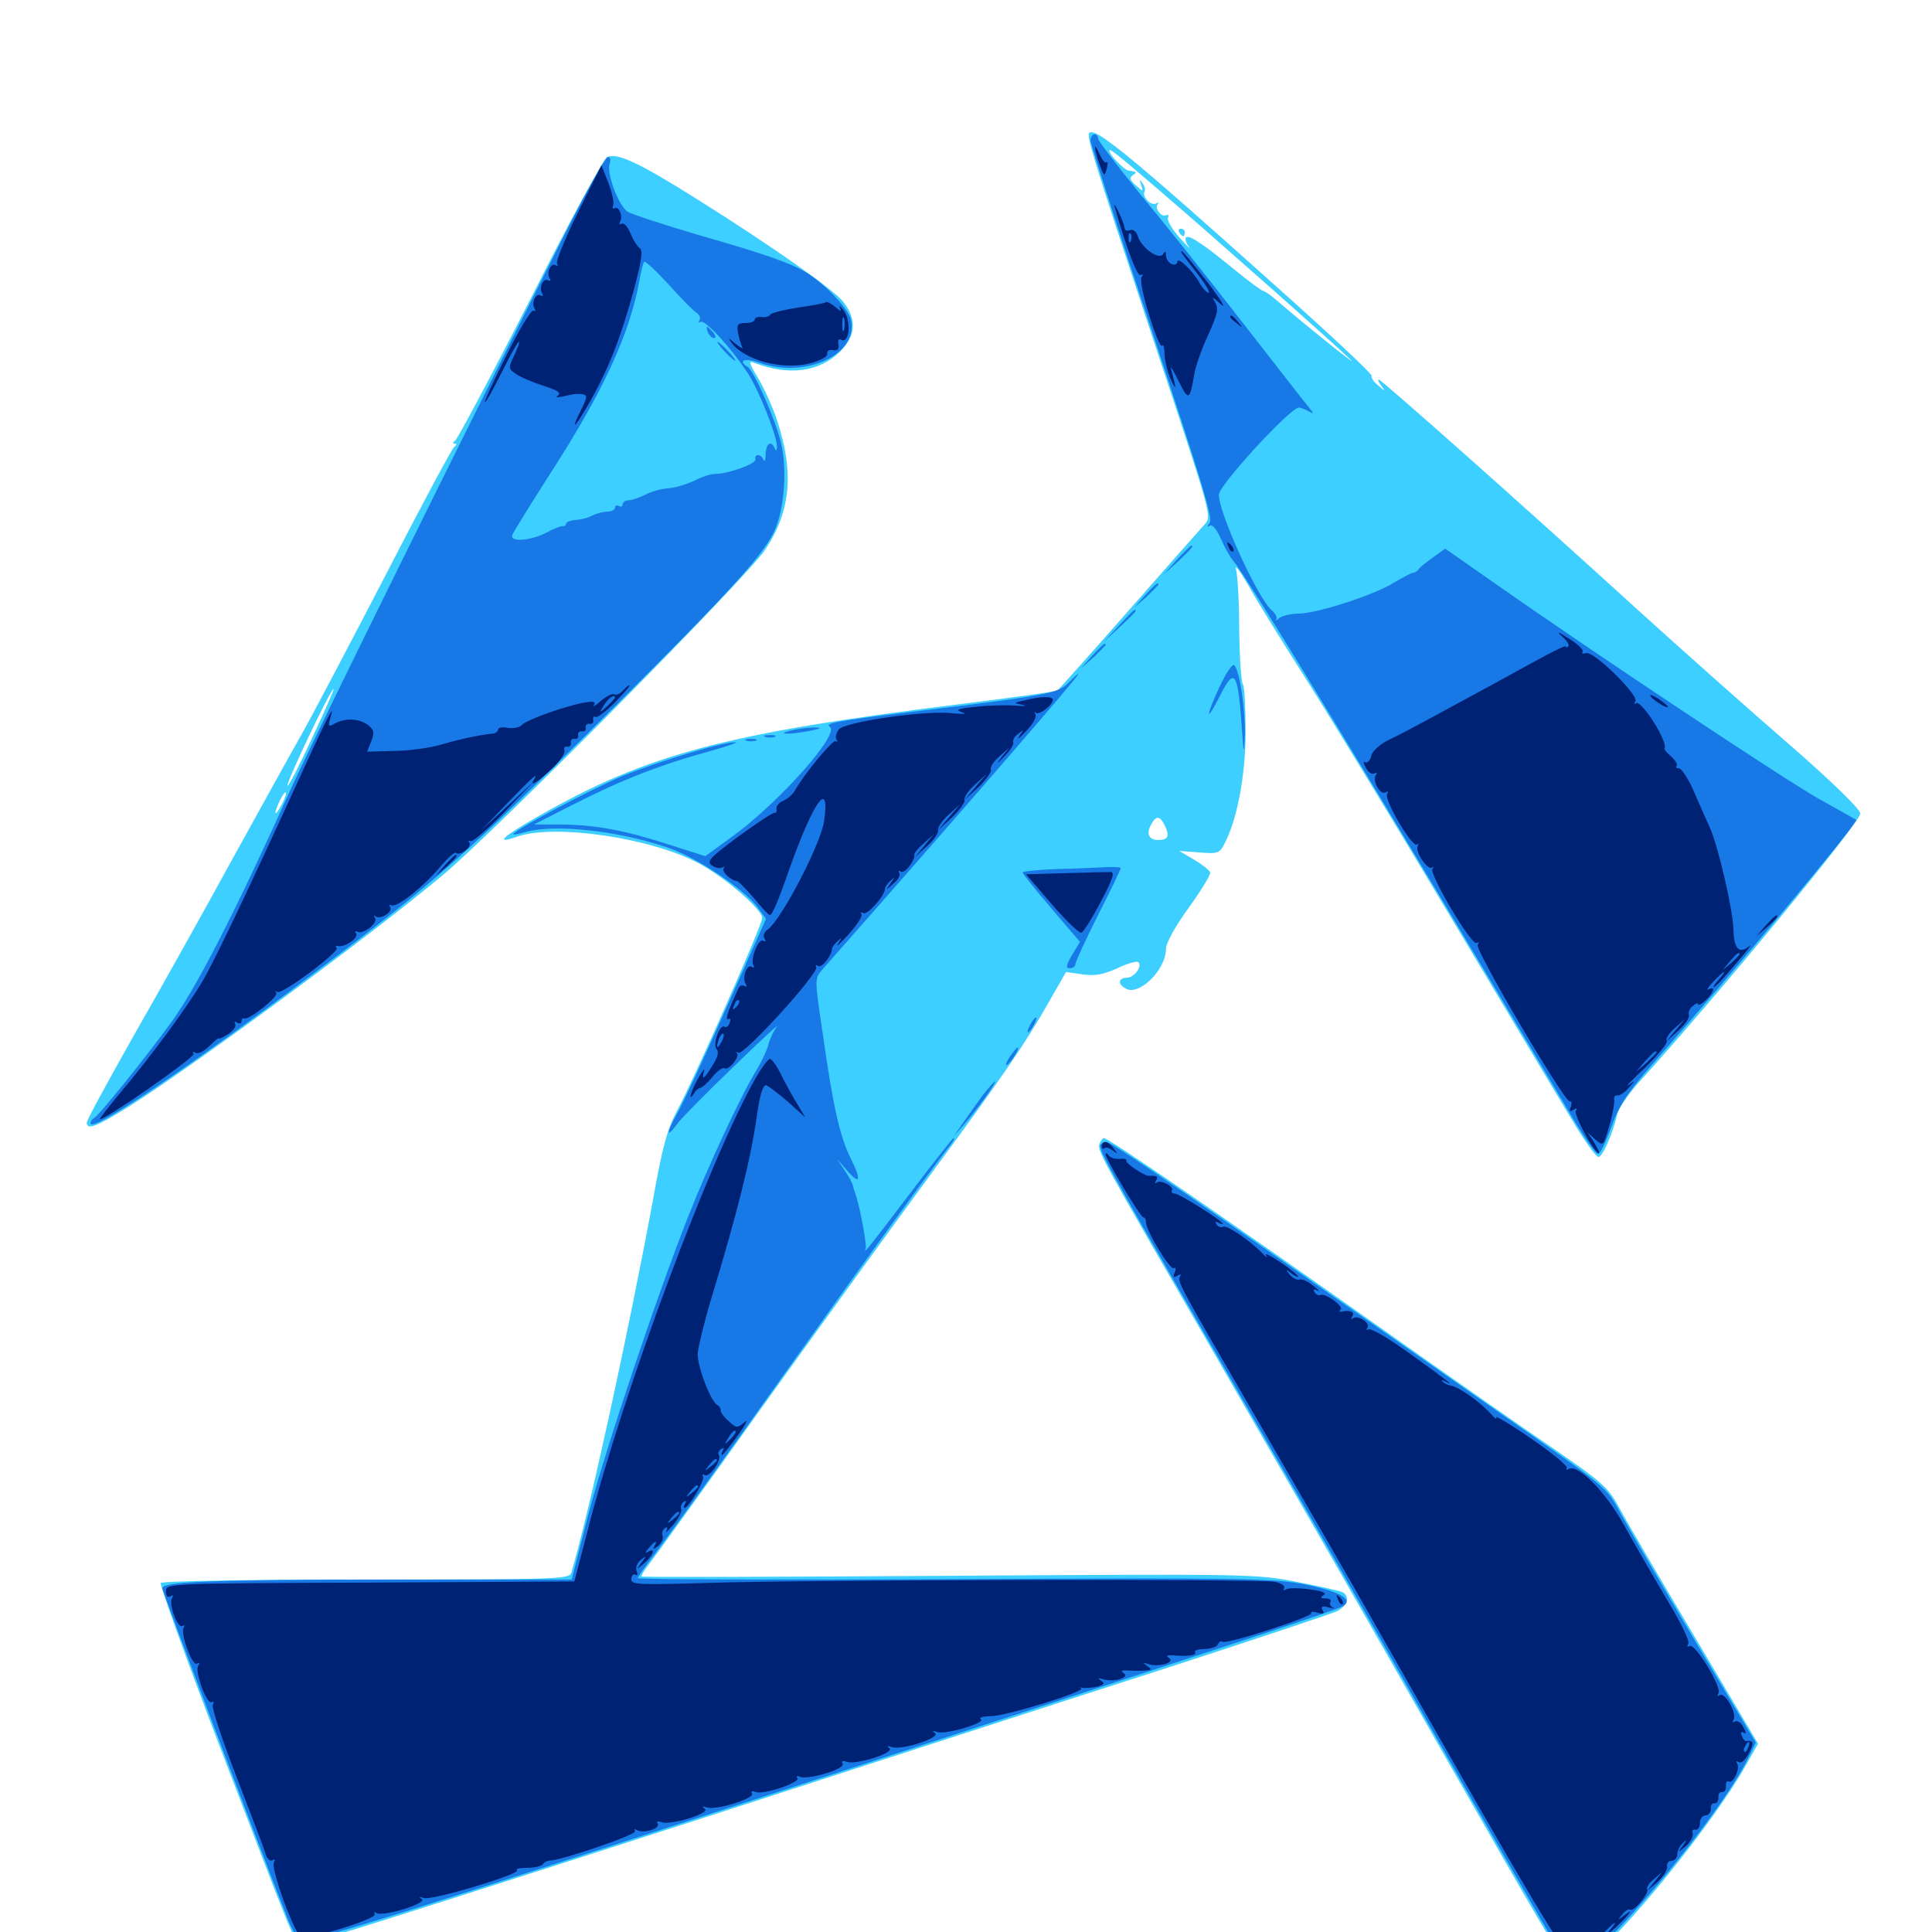 <svg xmlns="http://www.w3.org/2000/svg" viewBox="0 -1000 1000 1000">
	<path fill="#3ccfff" d="M563.867 -931.25C562.305 -929.492 565.039 -920.508 596.875 -824.414C627.148 -733.203 627.344 -732.812 623.633 -728.711C621.484 -726.367 603.711 -706.25 584.18 -683.984C564.648 -661.719 548.047 -643.164 547.266 -642.578C546.289 -641.992 523.633 -638.867 496.875 -635.547C375.977 -620.508 334.961 -609.766 278.711 -577.539C259.766 -566.797 255.664 -562.695 267.773 -566.992C287.109 -573.633 336.914 -566.406 361.719 -553.125C375 -546.094 394.531 -529.297 394.531 -524.805C394.531 -521.289 359.18 -441.211 350.586 -425.391C345.508 -415.82 342.969 -407.031 338.086 -379.492C325.391 -310.742 304.883 -216.602 295.703 -185.938C294.727 -182.617 287.891 -182.422 189.453 -182.422C131.055 -182.422 83.789 -181.641 83.203 -180.664C82.617 -179.688 96.094 -142.188 113.281 -97.266C153.32 7.422 152.148 4.688 155.273 5.664C156.641 6.25 168.945 3.125 182.812 -1.172C220.117 -12.695 355.273 -56.055 443.359 -84.766C485.742 -98.438 557.812 -121.875 603.516 -136.523C649.219 -151.367 688.867 -164.648 691.992 -166.016C697.461 -168.945 698.828 -173.438 695.117 -175.781C693.75 -176.562 683.008 -178.906 671.094 -181.25C649.805 -185.352 646.094 -185.352 491.211 -184.375C404.297 -183.789 332.617 -183.594 332.227 -183.984C331.641 -184.18 333.203 -186.914 335.547 -189.844C337.891 -192.773 363.672 -228.516 392.773 -269.336C422.07 -310.156 461.523 -364.648 480.469 -390.43C519.141 -442.969 530.664 -459.766 543.164 -481.836L551.758 -496.875L560.156 -495.703C566.797 -494.727 570.898 -495.508 578.32 -498.828C583.594 -501.367 588.477 -502.734 589.258 -501.953C591.406 -499.805 586.914 -493.945 583.398 -493.945C578.906 -493.945 578.32 -490.82 582.422 -488.477C589.258 -483.984 603.516 -497.852 603.516 -508.984C603.516 -511.914 608.398 -520.703 615.234 -530.078C621.68 -539.062 626.758 -547.266 626.367 -548.438C625.977 -549.609 622.266 -552.539 617.969 -555.078L610.352 -559.57L620.703 -558.789C630.469 -558.008 631.25 -558.203 633.984 -563.672C640.43 -576.172 644.727 -599.023 644.727 -621.289C644.727 -633.398 644.141 -644.336 643.359 -645.703C642.383 -647.07 641.602 -659.766 641.406 -673.633C641.406 -687.695 640.625 -701.758 639.844 -704.883C638.867 -708.398 641.211 -705.469 646.094 -697.07C650.195 -689.648 663.867 -667.578 676.172 -648.242C688.477 -628.906 721.68 -574.414 749.805 -527.148C778.125 -479.883 806.445 -432.227 813.086 -421.289C819.727 -410.156 825.977 -401.172 827.344 -401.172C829.492 -401.172 834.375 -412.305 837.109 -423.242C837.695 -426.172 842.578 -433.203 847.461 -438.867C889.648 -485.352 962.891 -574.414 962.891 -578.906C962.891 -581.055 949.219 -594.531 926.367 -614.453C906.055 -632.031 870.703 -663.477 847.656 -684.375C788.477 -738.281 715.039 -803.516 713.672 -803.516C712.891 -803.516 713.672 -801.953 715.039 -800.195C717.188 -797.266 716.992 -797.266 713.477 -800.391C710.938 -802.344 709.57 -804.688 709.961 -805.469C710.547 -806.25 687.305 -827.93 658.594 -853.516C585.352 -919.141 566.992 -934.18 563.867 -931.25ZM601.562 -900.195C627.539 -877.93 692.773 -820.117 699.219 -813.672C703.32 -809.57 675 -832.227 660.156 -845.117C657.422 -847.461 654.688 -849.219 653.906 -849.414C653.125 -849.414 646.484 -854.297 639.062 -860.352C622.461 -874.023 615.43 -878.516 613.867 -877.148C613.281 -876.367 613.867 -874.219 615.234 -872.461C616.602 -870.508 614.648 -872.461 610.742 -876.758C606.836 -881.055 604.102 -885.742 604.492 -887.109C605.078 -888.477 604.688 -889.258 603.711 -888.672C601.367 -887.109 597.266 -892.383 599.219 -894.336C600 -895.312 599.609 -895.312 598.438 -894.727C595.898 -893.164 591.016 -898.242 592.383 -900.781C592.969 -901.562 592.578 -903.516 591.406 -905.078C589.844 -907.422 589.648 -907.227 590.625 -904.297C591.992 -900.586 591.797 -900.586 587.891 -904.102C584.766 -906.836 584.57 -908.008 586.328 -909.375C588.672 -910.742 588.477 -911.133 584.18 -911.719C582.031 -911.914 574.219 -919.922 574.219 -921.875C574.219 -923.438 576.758 -921.484 601.562 -900.195ZM603.125 -572.266C605.469 -566.992 604.492 -565.234 599.414 -565.234C594.727 -565.234 593.164 -568.359 595.703 -573.047C598.438 -578.125 600.391 -577.93 603.125 -572.266ZM608.008 -548.242C612.5 -548.633 608.398 -548.828 598.633 -548.828C589.062 -548.828 585.352 -548.633 590.43 -548.242C595.508 -547.852 603.516 -547.852 608.008 -548.242ZM610.352 -879.688C610.938 -878.711 611.914 -877.734 612.5 -877.734C612.891 -877.734 613.281 -878.711 613.281 -879.688C613.281 -880.859 612.305 -881.641 611.133 -881.641C610.156 -881.641 609.766 -880.859 610.352 -879.688ZM314.062 -918.555C312.305 -917.578 294.336 -884.57 274.414 -844.922C254.297 -805.469 236.719 -772.656 235.547 -771.875C234.375 -771.094 234.18 -770.312 235.352 -770.312C236.523 -770.312 236.523 -769.727 235.156 -768.75C233.984 -767.969 217.969 -738.086 199.609 -702.344C181.055 -666.602 162.109 -630.664 157.422 -622.266C152.734 -614.062 136.328 -584.375 120.898 -556.445C105.664 -528.516 82.227 -486.719 68.945 -463.477C55.859 -440.234 44.922 -420.312 44.922 -418.945C44.922 -414.844 50 -416.797 67.188 -427.539C100 -448.242 191.406 -515.43 228.516 -546.484C255.273 -568.555 386.719 -701.367 395.898 -715.234C409.375 -735.352 411.133 -755.469 402.148 -782.617C400 -789.258 395.508 -799.023 392.383 -804.297C387.891 -811.719 387.305 -813.477 390.039 -812.305C408.398 -805.273 424.219 -807.422 434.961 -818.164C442.969 -826.172 443.555 -834.57 436.523 -843.75C431.836 -849.805 399.805 -872.461 360.547 -897.07C330.078 -916.211 318.945 -921.289 314.062 -918.555ZM161.523 -617.969C155.078 -604.102 149.414 -592.969 148.828 -593.359C147.852 -594.336 171.094 -643.359 172.656 -643.359C173.047 -643.359 168.164 -632.031 161.523 -617.969ZM145.703 -583.398C144.141 -580.469 142.773 -578.516 142.578 -579.297C142.578 -581.641 147.07 -590.625 147.852 -589.844C148.438 -589.453 147.461 -586.523 145.703 -583.398ZM569.141 -408.008C567.773 -404.688 569.141 -402.148 625.586 -304.492C687.891 -196.484 701.953 -171.68 747.656 -91.406C799.805 0 807.812 13.672 811.523 16.797C814.062 18.75 815.82 18.359 822.266 14.062C838.281 3.516 887.5 -57.031 903.906 -86.719L909.961 -97.461L877.344 -152.539C859.375 -182.617 841.797 -212.695 838.281 -219.336C832.422 -230.078 829.883 -232.422 804.102 -250.195C788.867 -260.547 751.367 -286.719 720.703 -308.398C629.297 -372.852 573.828 -410.938 571.289 -410.938C570.703 -410.938 569.727 -409.57 569.141 -408.008Z"/>
	<path fill="#1878e5" d="M564.453 -927.148C564.648 -925.195 578.906 -880.664 596.484 -827.93C620.898 -754.297 627.93 -731.641 626.172 -729.492C624.609 -727.344 624.609 -726.953 626.172 -727.93C627.539 -728.711 629.883 -725.977 632.031 -720.898C633.984 -716.406 636.914 -711.328 638.281 -709.766C644.922 -702.539 716.211 -585.156 814.258 -420.898C820.312 -410.742 826.172 -402.539 827.148 -402.734C828.32 -402.734 831.25 -408.984 833.984 -416.602C838.086 -427.93 841.992 -433.984 855.664 -449.609C897.656 -497.266 962.109 -574.609 960.742 -575.586C960.352 -575.977 951.562 -580.859 941.406 -586.523C923.438 -596.68 826.367 -661.133 774.023 -697.852L748.047 -716.016L741.797 -711.523C738.281 -708.984 734.766 -706.25 734.18 -705.273C733.594 -704.297 732.227 -703.516 731.25 -703.516C730.273 -703.32 726.172 -701.172 721.875 -698.633C711.914 -692.188 681.641 -682.422 672.266 -682.422C668.164 -682.422 663.672 -681.25 662.109 -680.078C660.547 -678.711 659.766 -678.32 660.547 -679.297C661.328 -680.273 660.156 -682.422 658.203 -684.18C651.172 -690.039 630.859 -734.375 630.859 -743.945C630.859 -748.828 668.359 -789.648 672.461 -789.062C673.633 -788.867 676.172 -787.891 677.734 -786.914C680.078 -785.547 680.078 -785.938 677.539 -789.062C675.781 -791.016 660.156 -811.328 642.578 -833.789C625 -856.445 601.172 -886.328 589.453 -900.391C577.93 -914.648 568.359 -927.148 568.359 -928.32C568.359 -929.492 567.578 -930.469 566.406 -930.469C565.43 -930.469 564.453 -928.906 564.453 -927.148ZM292.578 -879.297C240.234 -775.586 162.5 -617.969 150.977 -592.578C121.875 -528.125 101.758 -488.867 88.672 -470.898C73.828 -450.586 50.781 -422.07 48.438 -421.094C47.656 -420.703 46.875 -419.531 46.875 -418.555C46.875 -413.672 89.648 -441.992 148.438 -485.742C221.289 -540.039 234.375 -551.367 302.539 -618.75C374.219 -689.844 394.141 -711.328 400.586 -724.609C405.859 -735.742 407.617 -756.445 404.297 -770.508C401.562 -782.422 390.234 -808.203 386.914 -810.156C381.641 -813.477 385.547 -814.844 392.773 -812.305C416.992 -803.711 444.531 -816.602 440.43 -834.57C439.258 -840.039 427.148 -852.93 417.578 -858.789C409.766 -863.672 395.312 -868.75 360.352 -878.711C343.164 -883.789 327.148 -889.062 324.805 -890.43C320.117 -893.555 313.672 -910.742 315.625 -915.43C316.211 -917.383 315.82 -918.75 314.648 -918.75C313.477 -918.75 303.516 -900.977 292.578 -879.297ZM360.547 -838.086C362.109 -837.109 362.695 -835.547 362.109 -834.375C361.328 -833.203 361.523 -832.812 362.695 -833.398C364.844 -834.766 378.711 -819.727 387.305 -806.445C392.969 -797.656 402.344 -774.023 402.148 -768.75C402.148 -766.797 401.562 -766.406 400.977 -767.969C399.219 -772.266 396.484 -770.508 396.289 -765.039C396.289 -761.914 395.703 -760.742 395.117 -762.109C393.945 -765.039 390.43 -765.234 391.016 -762.305C391.602 -759.961 376.953 -754.688 370.117 -754.688C367.773 -754.688 363.086 -753.125 359.375 -751.172C355.469 -749.414 349.609 -747.461 345.898 -747.266C342.383 -747.07 336.914 -745.508 333.984 -743.945C330.859 -742.383 326.953 -741.016 325.195 -741.016C323.633 -741.016 322.266 -740.039 322.266 -738.867C322.266 -737.891 321.484 -737.5 320.312 -738.086C319.336 -738.672 318.359 -738.281 318.359 -737.305C318.359 -736.133 316.602 -735.156 314.258 -735.156C312.109 -735.156 308.594 -734.18 306.641 -733.203C304.688 -732.031 300.781 -731.055 298.047 -730.859C295.117 -730.664 292.969 -729.688 292.969 -728.906C292.969 -728.125 292.383 -727.539 291.602 -727.734C290.625 -727.93 286.523 -726.367 282.227 -724.023C274.414 -720.117 264.258 -719.336 265.039 -722.852C265.234 -723.828 273.828 -737.695 284.18 -753.906C312.109 -797.07 325.977 -826.953 331.055 -855.273C331.836 -859.57 332.812 -863.672 333.398 -864.453C333.789 -865.234 339.453 -859.961 346.094 -852.734C352.539 -845.508 359.18 -838.867 360.547 -838.086ZM366.406 -827.93C367.188 -826.367 368.555 -825 369.531 -825C370.703 -825 370.508 -826.172 369.141 -827.93C367.773 -829.492 366.406 -830.859 366.016 -830.859C365.625 -830.859 365.82 -829.492 366.406 -827.93ZM375 -818.164C377.539 -815.43 380.078 -813.281 380.469 -813.281C381.055 -813.281 379.492 -815.43 376.953 -818.164C374.414 -820.898 371.875 -823.047 371.484 -823.047C370.898 -823.047 372.461 -820.898 375 -818.164ZM609.18 -710.352L602.539 -702.93L609.961 -709.57C616.602 -716.016 618.164 -717.578 616.602 -717.578C616.211 -717.578 612.891 -714.258 609.18 -710.352ZM592.578 -691.797L586.914 -685.352L593.359 -691.016C596.68 -694.336 599.609 -697.07 599.609 -697.461C599.609 -699.023 598.047 -697.656 592.578 -691.797ZM579.102 -676.172L571.289 -667.773L579.688 -675.586C587.305 -682.617 588.867 -684.375 587.305 -684.375C586.914 -684.375 583.203 -680.664 579.102 -676.172ZM565.234 -660.547L559.57 -654.102L566.016 -659.766C569.336 -663.086 572.266 -665.82 572.266 -666.211C572.266 -667.773 570.703 -666.406 565.234 -660.547ZM631.055 -644.141C623.633 -628.125 624.219 -625.391 631.836 -640.625C638.867 -654.492 640.625 -652.148 642.578 -625.977C643.75 -608.789 643.945 -608.203 644.336 -620.117C644.531 -633.789 641.602 -652.93 638.867 -655.664C637.891 -656.641 634.57 -651.562 631.055 -644.141ZM552.734 -646.289C547.461 -641.016 540.43 -639.844 472.656 -631.641C432.422 -626.758 426.758 -625.586 429.492 -623.828C435.156 -620.312 402.344 -583.594 377.93 -566.211L365.039 -556.836L346.094 -562.891C323.047 -570.312 308.398 -573.047 290.234 -573.242H276.367L297.852 -584.18C321.68 -596.289 342.188 -604.297 367.188 -611.133C376.367 -613.672 382.422 -615.82 380.859 -615.82C374.805 -616.211 340.625 -605.859 322.461 -598.438C305.664 -591.406 265.625 -570.117 265.625 -568.164C265.625 -567.773 268.555 -568.359 271.875 -569.336C287.109 -573.633 319.727 -570.117 345.508 -561.328C360.156 -556.445 384.18 -540.43 391.602 -531.055L396.484 -524.414L375.781 -477.93C364.453 -452.344 352.93 -427.734 350.195 -423.047C344.727 -413.281 344.922 -410.547 350.586 -418.359C352.734 -421.289 365.82 -434.57 379.883 -448.047C393.75 -461.523 403.711 -470.703 402.148 -468.555C400.391 -466.406 398.438 -462.109 397.656 -459.18C396.875 -456.055 393.945 -450 391.211 -445.508C383.789 -433.594 366.211 -395.898 356.055 -369.922C339.062 -326.758 312.695 -247.656 304.297 -215.234L295.898 -182.422H204.883C112.305 -182.422 83.984 -181.445 83.984 -177.93C83.984 -176.562 132.617 -48.242 148.828 -7.031C151.172 -1.172 154.102 3.906 155.469 4.492C159.18 5.859 218.359 -12.695 437.5 -83.789C643.75 -150.781 692.383 -166.797 695.312 -168.75C700.781 -172.266 693.164 -176.367 674.609 -180.078C658.789 -183.008 642.773 -183.398 493.75 -182.617C403.711 -182.227 330.078 -182.422 330.078 -183.203C330.078 -183.789 334.375 -189.844 339.648 -196.68C344.727 -203.32 374.414 -244.336 405.273 -287.891C451.758 -353.125 479.102 -390.82 492.773 -408.594C493.75 -409.766 494.141 -410.938 493.555 -410.938C493.164 -410.938 483.594 -398.828 472.461 -384.18C451.562 -356.641 446.289 -349.805 448.047 -353.516C448.828 -355.273 445.117 -375.586 442.578 -382.617C442.188 -383.789 441.602 -385.547 441.406 -386.523C441.211 -387.695 439.258 -391.211 437.109 -394.336L433.203 -400.195L438.281 -394.336C445.117 -386.328 446.094 -388.867 440.43 -400.195C434.766 -411.523 431.25 -426.758 425.781 -465.43C421.68 -492.773 421.68 -493.555 425.195 -497.656C494.336 -575.977 559.375 -651.172 558.203 -651.172C557.812 -651.172 555.273 -649.023 552.734 -646.289ZM409.18 -621.875C400.977 -619.727 408.984 -619.727 418.945 -621.68C425.586 -623.047 425.781 -623.438 420.898 -623.438C417.773 -623.438 412.5 -622.656 409.18 -621.875ZM396.094 -618.555C394.727 -619.141 395.703 -619.531 398.438 -619.531C401.172 -619.531 402.148 -619.141 400.977 -618.555C399.609 -618.164 397.266 -618.164 396.094 -618.555ZM386.328 -616.602C384.961 -617.188 385.938 -617.578 388.672 -617.578C391.406 -617.578 392.383 -617.188 391.211 -616.602C389.844 -616.211 387.5 -616.211 386.328 -616.602ZM547.461 -550.195C537.5 -549.805 529.297 -549.023 529.297 -548.438C529.297 -547.852 535.938 -539.453 544.141 -529.883L558.984 -512.5L554.883 -505.664C551.758 -500.195 551.562 -498.828 553.711 -498.828C555.273 -498.828 556.641 -499.805 556.641 -500.977C556.641 -502.148 561.914 -513.672 568.359 -526.367C574.805 -539.062 580.078 -550 580.078 -550.586C580.078 -551.172 576.758 -551.367 572.852 -551.172C568.75 -550.977 557.227 -550.391 547.461 -550.195ZM533.203 -469.531C532.031 -467.383 531.641 -465.625 532.031 -465.625C532.617 -465.625 533.984 -467.383 535.156 -469.531C536.328 -471.68 536.719 -473.438 536.328 -473.438C535.742 -473.438 534.375 -471.68 533.203 -469.531ZM522.461 -452.734C520.703 -449.805 520.117 -448.242 521.289 -448.828C523.438 -450.195 528.125 -457.812 526.758 -457.812C526.172 -457.812 524.414 -455.469 522.461 -452.734ZM508.594 -433.008C505.664 -428.906 500.977 -422.461 498.438 -418.75L493.75 -411.914L498.828 -417.773C505.469 -425.391 516.211 -440.234 515.039 -440.234C514.453 -440.234 511.719 -436.914 508.594 -433.008ZM569.727 -407.617C567.969 -406.055 574.023 -395.117 619.141 -317.188C680.273 -211.328 705.469 -167.773 740.234 -106.25C770.703 -52.734 802.344 2.148 808.984 12.891C810.352 15.039 813.086 16.797 815.039 16.797C826.172 16.797 890.625 -60.156 905.469 -91.211L908.789 -98.047L877.539 -150.391C860.352 -179.297 842.969 -208.984 839.062 -216.211C830.859 -231.055 834.375 -228.125 771.094 -272.266C748.828 -287.891 706.641 -317.383 677.344 -337.891C604.492 -388.867 574.805 -408.984 572.656 -408.984C571.68 -408.984 570.312 -408.398 569.727 -407.617Z"/>
	<path fill="#002274" d="M566.797 -923.633C566.797 -922.656 567.773 -918.555 569.141 -914.844C571.484 -908.594 571.68 -908.398 572.852 -912.695C573.438 -915.234 573.438 -916.602 572.656 -916.016C572.07 -915.234 570.508 -917.188 569.141 -920.117C567.773 -923.242 566.797 -924.805 566.797 -923.633ZM299.219 -890.234C292.578 -876.758 287.695 -864.844 288.281 -863.672C289.062 -862.5 288.672 -862.109 287.695 -862.695C285.156 -864.258 282.617 -858.789 284.57 -855.859C285.156 -854.688 284.766 -854.297 283.789 -854.883C281.25 -856.445 278.711 -850.977 280.664 -848.047C281.25 -846.875 280.859 -846.484 279.883 -847.07C277.344 -848.633 274.805 -843.164 276.758 -840.234C277.344 -839.062 277.148 -838.672 276.172 -839.258C275 -839.844 268.75 -829.492 262.109 -816.016C255.469 -802.734 250.391 -791.797 250.977 -791.797C251.562 -791.797 255.469 -798.828 259.766 -807.422C264.062 -816.016 267.969 -823.047 268.555 -823.047C269.141 -823.047 267.969 -819.922 266.211 -816.211C263.086 -809.57 263.086 -809.18 266.797 -806.641C268.75 -805.078 275.195 -802.344 281.055 -800.391C288.477 -798.047 290.625 -796.68 288.867 -795.312C287.109 -794.336 288.281 -794.141 291.992 -794.922C295.312 -795.703 298.242 -796.289 298.828 -796.094C304.492 -796.094 304.492 -795.312 300.781 -787.891C294.531 -775.391 297.852 -778.906 305.664 -792.578C315.234 -809.766 321.289 -825.195 327.93 -849.414C332.031 -864.648 332.812 -870.312 331.25 -871.484C329.883 -872.266 327.734 -875.781 326.367 -879.102C325 -882.617 322.852 -884.961 321.68 -884.18C320.703 -883.594 320.312 -883.984 320.898 -885.156C322.656 -887.891 320.312 -893.555 318.164 -892.188C317.188 -891.602 316.797 -892.383 317.383 -893.75C317.969 -895.117 316.797 -900.391 314.844 -905.469L311.328 -914.453ZM576.953 -892.969C582.812 -872.266 588.672 -856.445 590.43 -857.617C591.602 -858.398 591.797 -857.812 590.82 -856.445C590.039 -855.078 591.797 -846.094 594.922 -836.523C597.852 -826.953 600.781 -819.922 601.562 -821.094C602.148 -822.07 602.734 -820.117 602.734 -816.602C602.93 -813.281 604.297 -807.227 606.055 -803.516C608.984 -797.266 608.984 -798.242 606.055 -809.375C605.664 -810.938 607.422 -808.008 610.156 -802.539C615.234 -792.383 615.82 -792.578 618.164 -806.25C618.75 -810.352 622.07 -819.531 625.391 -826.758C630.273 -837.5 630.859 -840.234 628.906 -843.555C626.953 -846.68 627.539 -846.484 631.836 -842.578C634.961 -839.844 631.836 -844.922 625 -853.906C618.164 -862.695 612.305 -869.922 611.719 -869.922C610.742 -869.922 611.133 -869.531 620.898 -856.836C624.414 -852.148 626.562 -848.438 625.586 -848.438C624.609 -848.438 622.461 -850.781 620.703 -853.906C616.797 -860.547 609.375 -867.383 609.375 -864.453C609.375 -863.281 608.008 -862.695 606.445 -863.281C604.883 -864.062 603.516 -866.016 603.516 -867.773C603.516 -870.117 603.125 -870.312 601.953 -868.359C599.805 -865.234 590.625 -871.875 588.867 -877.93C588.086 -880.273 586.523 -881.445 584.766 -880.859C583.203 -880.273 582.031 -880.859 582.031 -882.227C581.836 -883.594 580.469 -887.305 578.906 -890.43C577.344 -893.75 576.562 -894.727 576.953 -892.969ZM585.352 -875.391C584.766 -873.828 584.18 -874.414 584.18 -876.562C583.984 -878.711 584.57 -879.883 585.156 -879.102C585.742 -878.516 585.938 -876.758 585.352 -875.391ZM427.539 -843.555C426.953 -843.164 420.508 -841.797 413.086 -840.82C405.859 -839.648 399.219 -838.086 398.633 -837.109C398.047 -836.133 395.898 -835.547 394.141 -835.938C392.188 -836.133 390.625 -835.547 390.625 -834.57C390.625 -833.594 388.477 -832.812 385.938 -832.812C381.836 -832.812 381.25 -832.031 382.031 -827.539C382.617 -824.609 383.594 -821.484 384.18 -820.312C384.961 -819.141 383.398 -819.922 380.664 -822.07C376.953 -825.391 376.562 -825.391 378.711 -822.461C385.938 -813.281 405.078 -808.398 419.141 -811.914C424.805 -813.477 428.516 -815.43 428.125 -816.797C427.93 -818.359 429.102 -819.141 431.055 -818.75C433.594 -818.359 434.375 -819.336 433.984 -821.875C433.594 -823.828 434.18 -824.805 435.156 -824.219C439.844 -821.484 440.82 -834.375 436.328 -839.844C434.766 -841.797 433.984 -842.188 434.766 -840.625C435.938 -838.477 435.156 -838.672 432.227 -841.211C430.078 -842.969 427.93 -844.141 427.539 -843.555ZM436.914 -829.492C436.328 -827.539 435.938 -828.711 435.938 -831.836C435.938 -835.156 436.328 -836.523 436.914 -835.352C437.305 -833.984 437.305 -831.25 436.914 -829.492ZM636.719 -835.938C636.719 -835.547 638.281 -833.984 640.234 -832.617C643.164 -830.078 643.359 -830.273 640.82 -833.398C638.281 -836.523 636.719 -837.5 636.719 -835.938ZM635.938 -716.992C636.523 -715.039 637.695 -714.062 638.281 -714.648C638.867 -715.234 638.281 -716.797 636.914 -718.164C634.961 -719.922 634.766 -719.727 635.938 -716.992ZM808.398 -670.703C810.938 -668.555 812.5 -666.211 811.719 -665.43C811.133 -664.844 810.547 -664.648 810.547 -665.234C810.547 -666.406 805.859 -664.062 771.094 -644.922C738.672 -627.344 728.125 -621.484 719.141 -617.188C714.258 -614.844 710.352 -611.328 709.766 -608.789C709.18 -606.25 707.617 -604.883 706.641 -605.469C705.469 -606.25 705.664 -604.883 707.031 -602.539C708.203 -600.195 710.156 -599.023 711.328 -599.609C712.695 -600.391 712.891 -600.195 712.109 -598.828C710.156 -595.703 714.453 -588.281 717.188 -589.844C718.555 -590.625 718.75 -590.43 717.969 -589.062C716.211 -586.133 731.25 -560.742 733.398 -562.891C734.18 -563.672 734.375 -563.281 733.789 -562.109C732.227 -559.375 739.062 -549.219 741.211 -550.977C741.992 -551.953 742.188 -551.562 741.406 -550.195C739.844 -547.266 761.719 -510.352 764.258 -511.914C765.43 -512.5 765.625 -512.109 764.844 -510.938C763.281 -508.398 809.961 -429.297 812.5 -429.883C813.477 -430.273 813.672 -428.906 813.086 -427.148C812.109 -424.805 812.5 -424.414 814.453 -425.586C816.016 -426.562 816.602 -426.367 815.625 -425C814.453 -423.047 825.195 -403.125 827.539 -403.125C828.125 -403.125 826.953 -405.469 825.195 -408.594L821.68 -413.867L825.781 -410.156C829.883 -406.641 829.883 -406.641 833.008 -417.383C834.766 -423.242 835.742 -429.297 835.547 -430.664C835.156 -432.227 835.938 -433.203 837.109 -433.008C838.477 -432.812 841.016 -434.57 842.969 -436.914C846.68 -441.016 846.68 -441.016 842.773 -438.281C840.625 -436.719 844.531 -440.82 851.367 -447.266C858.203 -453.906 863.281 -460.156 862.695 -461.133C861.914 -462.305 863.867 -465.234 866.797 -467.773L872.07 -472.461L867.188 -466.602L862.305 -460.742L868.75 -466.602C872.266 -469.727 874.609 -473.438 874.219 -474.609C873.633 -475.977 874.609 -478.125 876.172 -479.297C877.734 -480.664 878.906 -481.055 878.906 -480.273C878.906 -479.297 880.664 -480.273 882.812 -482.227C887.109 -486.133 888.086 -490.039 884.375 -487.891C883.008 -487.109 883.984 -488.867 886.523 -491.602C889.258 -494.531 891.797 -496.875 892.188 -496.875C892.773 -496.875 891.602 -495.117 889.648 -492.969C887.695 -490.82 886.523 -489.062 887.109 -489.062C887.891 -489.062 892.969 -494.531 898.633 -501.367C904.492 -508.008 907.422 -512.109 905.273 -510.156C900.195 -506.055 897.461 -508.984 897.266 -518.359C897.07 -528.711 889.453 -561.523 885.156 -571.289C883.008 -575.977 879.102 -584.961 876.367 -591.211C873.633 -597.266 870.312 -602.344 868.945 -602.344C867.578 -602.344 867.188 -602.93 867.773 -603.516C868.555 -604.297 867.188 -606.445 865.039 -608.398C862.891 -610.156 861.328 -612.109 861.523 -612.5C863.672 -615.82 849.219 -638.477 846.68 -635.938C845.703 -635.156 845.703 -635.742 846.484 -637.109C848.242 -640.234 824.609 -663.477 820.898 -661.914C819.336 -661.523 818.555 -661.719 819.141 -662.695C819.727 -663.672 816.602 -666.797 811.914 -669.531C806.641 -673.047 805.273 -673.438 808.398 -670.703ZM900.391 -506.055C900.391 -505.664 898.438 -503.711 896.094 -501.562L891.602 -497.852L895.312 -502.344C898.828 -506.445 900.391 -507.617 900.391 -506.055ZM857.422 -455.273C857.422 -454.883 855.078 -452.539 852.148 -449.805L846.68 -445.117L851.367 -450.586C855.859 -455.469 857.422 -456.836 857.422 -455.273ZM322.266 -642.383C320.898 -640.82 318.945 -640.039 317.969 -640.625C316.992 -641.211 313.867 -639.648 311.133 -637.305C308.203 -634.766 306.641 -633.789 307.422 -634.961C308.398 -636.914 307.227 -637.109 302.344 -636.328C292.578 -634.57 272.852 -627.539 270.117 -624.805C268.945 -623.438 265.625 -622.852 262.891 -623.242C260.156 -623.828 257.812 -623.438 257.812 -622.461C257.812 -621.484 256.641 -620.508 255.469 -620.312C249.609 -619.922 238.477 -617.578 228.516 -614.648C222.656 -612.891 211.523 -611.328 203.906 -611.328L190.039 -610.938L192.188 -616.406C193.945 -620.898 193.555 -622.266 190.43 -624.805C185.742 -628.125 178.906 -628.516 173.438 -625.586C169.922 -623.633 169.727 -624.023 170.898 -628.125C174.023 -638.086 169.336 -628.711 152.734 -592.383C127.148 -536.523 111.133 -502.93 105.078 -492.578C97.656 -479.688 77.344 -452.148 62.891 -435.156C56.25 -427.148 51.172 -420.703 51.758 -420.703C55.078 -420.703 101.172 -452.93 100.195 -454.492C99.609 -455.664 100 -455.859 101.172 -455.078C102.539 -454.297 105.664 -455.859 108.398 -458.594C111.133 -461.328 113.281 -463.086 113.281 -462.5C113.281 -462.109 115.43 -463.086 118.164 -464.844C120.898 -466.602 122.461 -468.945 121.68 -470.117C121.094 -471.289 121.484 -471.484 122.656 -470.703C124.023 -469.922 125 -470.312 125 -471.289C125 -472.461 125.586 -473.242 126.562 -472.852C129.102 -472.07 144.531 -484.375 142.969 -486.133C142.188 -487.109 142.578 -487.305 143.555 -486.523C146.094 -485.156 176.172 -507.617 174.219 -509.375C173.438 -510.156 173.828 -510.547 174.805 -510.352C178.125 -509.375 185.742 -514.453 184.375 -516.797C183.594 -517.969 183.789 -518.359 184.961 -517.773C187.695 -516.016 195.703 -522.07 194.141 -524.805C193.359 -526.172 193.359 -526.562 194.336 -525.781C196.484 -523.633 203.516 -527.93 201.953 -530.469C201.172 -531.641 201.367 -532.031 202.539 -531.445C205.078 -529.883 218.359 -540.234 227.734 -551.172C231.641 -555.859 235.352 -559.18 235.938 -558.594C237.695 -556.641 244.336 -561.523 242.969 -563.672C242.188 -564.844 242.383 -565.234 243.555 -564.648C244.531 -564.062 252.344 -570.703 260.938 -579.492L276.367 -595.508L262.695 -582.812L249.023 -570.117L262.695 -584.375C275.586 -597.852 279.102 -600.781 276.367 -596.484C273.828 -592.578 277.734 -594.727 285.352 -601.758C289.648 -605.664 292.578 -610.156 292.188 -611.523C291.602 -612.891 292.188 -613.867 293.555 -613.477C294.922 -613.281 295.703 -614.258 295.508 -615.625C295.117 -616.797 296.094 -617.773 297.461 -617.578C298.633 -617.188 299.609 -618.164 299.219 -619.531C299.023 -620.703 300 -621.68 301.172 -621.484C302.539 -621.094 303.516 -622.07 303.125 -623.438C302.93 -624.609 303.906 -625.586 305.078 -625.391C306.445 -625 307.422 -625.977 307.031 -627.344C306.836 -628.906 307.227 -629.492 308.203 -628.906C309.18 -628.32 313.672 -631.836 318.359 -636.523C323.047 -641.406 326.562 -645.312 325.781 -645.312C325.195 -645.312 323.633 -643.945 322.266 -642.383ZM318.359 -638.867C318.359 -638.477 316.406 -636.523 314.258 -634.375C309.961 -630.664 309.961 -630.664 312.695 -635.156C315.039 -638.867 318.359 -641.016 318.359 -638.867ZM854.297 -639.648C855.664 -637.5 863.281 -632.812 863.281 -634.18C863.281 -634.766 860.938 -636.523 858.203 -638.477C855.273 -640.234 853.711 -640.82 854.297 -639.648ZM530.273 -637.5C524.414 -636.133 524.414 -636.133 529.297 -635.156C532.031 -634.57 530.469 -634.375 525.781 -634.766C521.289 -635.156 512.109 -634.961 505.273 -634.18C495.508 -633.203 494.141 -632.617 498.047 -631.25C500.977 -630.469 499.023 -630.273 492.773 -630.859C478.906 -632.422 437.305 -626.367 434.18 -622.461C432.812 -620.703 432.227 -618.359 433.008 -617.188C433.594 -616.016 433.594 -615.625 432.617 -616.406C431.25 -617.578 415.82 -598.828 411.328 -590.625C410.352 -588.867 407.617 -586.523 405.469 -585.547C403.125 -584.57 401.562 -582.617 401.953 -581.25C402.148 -579.883 401.758 -579.102 400.977 -579.297C400 -579.492 391.797 -574.023 382.422 -567.188C367.383 -556.055 365.625 -554.102 368.359 -552.148C370.312 -550.781 372.656 -550.195 373.828 -550.977C375 -551.562 375.391 -551.562 374.609 -550.586C373.242 -549.023 378.125 -544.336 381.445 -543.945C382.227 -543.945 386.133 -539.844 390.234 -535.156C394.141 -530.273 397.852 -526.367 398.438 -526.367C399.609 -526.172 402.539 -532.812 408.789 -550.781C421.289 -585.742 429.688 -597.266 426.562 -575C424.805 -563.086 404.688 -524.414 397.461 -518.945C395.508 -517.578 394.727 -515.625 395.703 -514.258C396.484 -512.891 396.289 -512.305 395.117 -513.086C392.578 -514.648 388.086 -503.32 390.039 -500.195C390.625 -499.219 390.234 -498.828 389.062 -499.609C386.523 -501.172 383.984 -493.945 385.938 -490.82C386.719 -489.453 386.523 -489.062 385.352 -489.648C384.18 -490.43 382.812 -489.844 382.227 -488.477C381.641 -487.305 379.688 -482.812 377.93 -478.711C376.172 -474.414 375.781 -471.68 376.758 -472.461C378.125 -473.047 378.32 -472.461 377.734 -470.703C377.148 -468.945 375.977 -467.969 375 -468.555C372.656 -470.117 368.75 -459.57 370.898 -457.031C372.266 -455.469 371.484 -452.734 368.75 -448.438C364.453 -441.406 362.891 -440.43 364.453 -445.703C365.039 -447.461 363.672 -445.898 361.523 -442.188C357.812 -435.742 355.664 -428.711 359.18 -433.984C359.961 -435.547 361.523 -436.719 362.5 -436.914C363.477 -437.109 366.406 -439.648 368.75 -442.578C371.289 -445.703 374.023 -447.656 375 -447.07C377.148 -445.703 383.008 -452.93 381.445 -454.883C380.469 -455.664 380.859 -455.859 382.227 -455.078C384.961 -453.516 424.219 -496.68 422.461 -499.414C421.875 -500.586 422.266 -500.781 423.438 -500C425.391 -498.828 430.469 -505.273 430.664 -508.984C430.664 -509.766 432.031 -511.523 433.594 -512.891C435.938 -515.039 435.938 -514.844 433.789 -511.523C432.422 -509.375 434.766 -511.523 439.062 -516.211C443.555 -521.094 446.484 -525.781 445.898 -526.758C445.312 -527.93 445.703 -528.125 446.875 -527.344C448.828 -526.172 458.008 -536.328 458.008 -539.844C458.008 -540.82 459.375 -542.773 460.938 -544.141C463.281 -546.289 463.281 -546.094 460.938 -542.773C458.203 -538.867 458.203 -538.867 462.305 -542.578C464.844 -544.531 466.211 -547.07 465.43 -548.242C464.844 -549.414 465.234 -549.609 466.406 -548.828C468.359 -547.656 473.828 -554.883 473.242 -557.617C473.047 -558.398 475.195 -560.938 478.125 -563.477L483.398 -568.164L478.516 -562.305L473.633 -556.445L480.078 -562.305C483.594 -565.43 485.938 -569.141 485.547 -570.312C485.156 -571.484 487.5 -575.195 490.82 -578.125L497.07 -583.789L491.211 -576.953L485.352 -570.117L492.773 -576.953C496.68 -580.664 499.609 -584.766 499.219 -585.938C498.828 -587.109 501.172 -590.82 504.492 -593.75L510.742 -599.414L504.883 -592.578L499.023 -585.742L506.445 -592.578C510.352 -596.289 513.281 -600.391 512.891 -601.562C512.305 -602.93 514.258 -605.859 517.188 -608.398L522.461 -613.086L518.555 -608.203C515.43 -604.102 515.625 -604.102 520.117 -608.789C523.047 -611.719 525 -615.039 524.414 -615.82C524.023 -616.797 525 -618.75 526.953 -620.117C530.078 -622.656 530.078 -622.461 527.539 -618.945C526.172 -616.797 527.734 -617.969 531.055 -621.484C534.57 -625.195 536.719 -628.906 535.938 -630.273C535.156 -631.641 535.352 -632.031 536.133 -631.055C537.891 -629.688 544.922 -634.961 544.922 -637.891C544.922 -639.648 538.672 -639.648 530.273 -637.5ZM468.359 -626.367C470.117 -626.953 468.555 -627.344 464.844 -627.344C461.133 -627.344 459.57 -626.953 461.523 -626.367C463.281 -625.977 466.406 -625.977 468.359 -626.367ZM381.055 -478.711C379.102 -476.953 378.906 -477.148 380.078 -479.883C380.664 -481.836 381.836 -482.812 382.422 -482.227C383.008 -481.641 382.422 -480.078 381.055 -478.711ZM373.242 -460.352C370.898 -456.445 370.508 -457.617 372.266 -462.695C373.047 -464.453 374.023 -465.43 374.414 -464.844C375 -464.453 374.414 -462.305 373.242 -460.352ZM230.273 -552.148L225.586 -546.68L231.055 -551.367C235.938 -555.859 237.305 -557.422 235.742 -557.422C235.352 -557.422 233.008 -555.078 230.273 -552.148ZM551.172 -548.047L531.055 -547.461L544.336 -532.031C551.562 -523.633 558.594 -516.992 559.57 -517.188C560.742 -517.383 565.234 -524.609 569.727 -533.203C576.367 -545.703 577.148 -548.828 574.609 -548.633C572.852 -548.633 562.305 -548.438 551.172 -548.047ZM913.867 -520.898L909.18 -515.43L914.648 -520.117C919.531 -524.609 920.898 -526.172 919.336 -526.172C918.945 -526.172 916.602 -523.828 913.867 -520.898ZM391.016 -441.797C367.578 -400.586 323.047 -281.055 304.688 -209.766L297.266 -181.445L191.602 -180.859C86.523 -180.469 85.938 -180.469 85.938 -176.367C85.938 -173.828 86.719 -172.852 88.281 -173.828C89.648 -174.609 89.844 -174.414 89.062 -172.852C87.109 -169.922 91.992 -156.836 94.336 -158.398C95.508 -158.984 95.703 -158.594 95.117 -157.617C93.164 -154.492 99.609 -137.305 101.953 -138.867C103.32 -139.648 103.516 -139.062 102.539 -137.695C100.781 -134.57 107.031 -117.578 109.57 -118.945C110.547 -119.727 110.742 -118.945 110.156 -117.383C109.57 -115.82 115.234 -98.828 122.656 -79.688C130.078 -60.352 136.914 -42.773 137.5 -40.234C138.281 -37.891 139.844 -36.523 141.016 -37.109C142.383 -37.891 142.578 -37.5 141.797 -36.133C139.844 -33.203 152.539 1.367 155.859 2.539C159.766 4.102 195.312 -6.836 193.945 -9.18C193.359 -10.352 193.75 -10.547 194.922 -9.766C198.242 -7.812 221.289 -14.844 218.359 -16.992C216.602 -18.164 216.992 -18.359 219.531 -17.578C223.633 -16.211 270.508 -30.273 267.578 -32.031C266.602 -32.617 268.75 -33.203 272.656 -33.203C276.367 -33.203 280.078 -33.984 280.859 -34.961C281.641 -36.133 283.203 -36.914 284.18 -36.914C290.234 -36.914 329.688 -50.391 328.711 -52.148C328.125 -53.32 328.516 -53.516 329.688 -52.734C332.812 -50.781 341.992 -53.516 340.43 -56.055C339.648 -57.227 340.43 -57.617 342.383 -56.836C347.07 -55.078 367.969 -61.523 364.844 -63.672C363.086 -65.039 363.281 -65.234 366.016 -64.453C370.703 -62.891 390.82 -69.141 389.258 -71.68C388.477 -72.852 389.258 -73.242 391.211 -72.461C395.312 -70.898 414.844 -77.539 412.695 -79.688C411.914 -80.664 412.5 -81.055 414.258 -80.273C418.945 -78.711 437.891 -84.57 436.133 -87.109C435.352 -88.477 436.133 -88.867 438.281 -88.086C442.773 -86.328 463.477 -92.773 460.352 -95.117C458.789 -96.289 459.18 -96.484 461.719 -95.703C466.797 -93.945 487.109 -100.586 483.984 -102.93C482.227 -104.102 482.617 -104.297 485.156 -103.516C489.453 -101.953 510.742 -108.398 507.617 -110.156C506.445 -110.938 508.984 -111.719 513.086 -111.719C521.289 -111.914 562.5 -124.609 559.57 -126.172C558.398 -126.758 558.789 -126.758 560.156 -126.367C561.719 -126.172 565.039 -126.367 567.773 -126.953C571.484 -127.93 572.07 -128.711 569.922 -130.078C567.969 -131.445 568.359 -131.641 570.898 -130.859C576.172 -129.102 585.156 -131.641 581.641 -133.984C579.883 -135.156 580.469 -135.547 583.984 -135.352C586.719 -135.156 590.625 -135.156 592.773 -135.352C596.094 -135.547 596.289 -135.938 593.75 -137.695C591.406 -139.453 591.406 -139.648 594.336 -138.672C599.609 -136.914 608.594 -139.453 605.078 -141.797C603.32 -142.969 603.906 -143.359 607.422 -143.164C615.039 -142.578 619.531 -143.164 618.555 -144.922C617.969 -145.703 620.312 -146.484 623.633 -146.484C626.953 -146.68 630.078 -147.656 630.469 -149.023C630.859 -150.195 632.031 -150.781 632.812 -150.195C635.156 -148.828 679.688 -163.281 678.711 -165.039C678.125 -165.82 679.688 -166.016 682.031 -165.234C684.961 -164.453 685.742 -164.844 684.57 -166.602C683.594 -168.555 684.375 -168.945 687.695 -167.969C690.234 -167.383 691.211 -167.383 689.844 -167.969C688.672 -168.555 687.891 -169.922 688.672 -170.898C689.258 -171.875 688.086 -172.656 686.133 -172.656C683.398 -172.656 683.203 -173.047 685.156 -174.414C686.914 -175.391 684.375 -176.562 677.93 -177.344C672.266 -178.125 666.797 -178.125 665.625 -177.344C664.453 -176.562 664.062 -176.758 664.648 -177.93C665.43 -179.102 663.281 -180.469 659.961 -181.25C652.148 -182.812 417.773 -182.422 365.82 -180.664C329.688 -179.688 326.562 -179.688 326.758 -182.812C326.953 -184.57 327.734 -185.547 328.906 -184.961C329.883 -184.18 330.273 -185.156 329.492 -186.914C328.906 -188.672 329.688 -191.016 331.641 -192.578C334.766 -194.922 334.766 -194.727 332.031 -191.211C329.102 -187.305 329.297 -187.305 333.594 -191.016C338.086 -194.922 339.648 -199.219 335.547 -196.875C333.789 -195.898 333.789 -196.484 335.742 -198.633C338.867 -202.539 340.82 -203.125 338.672 -199.609C337.695 -197.852 338.281 -198.047 340.625 -199.805C342.383 -201.367 343.555 -203.711 342.969 -205.078C342.383 -206.445 342.969 -208.203 344.141 -208.984C345.508 -209.961 345.703 -209.375 344.922 -207.617C344.141 -206.055 345.703 -207.617 348.438 -210.742C351.172 -214.062 353.125 -217.578 352.539 -218.945C352.148 -220.312 352.734 -221.875 353.906 -222.656C355.273 -223.438 355.469 -223.242 354.688 -221.875C353.906 -220.508 353.711 -219.531 354.297 -219.531C356.445 -219.531 365.039 -233.984 363.867 -235.742C363.281 -236.914 363.672 -237.109 364.648 -236.523C367.188 -234.961 373.633 -244.141 372.07 -246.875C371.484 -247.852 372.07 -249.219 373.242 -250C374.805 -250.781 375 -250.586 374.219 -249.219C373.438 -247.852 373.242 -246.875 373.633 -246.875C374.219 -246.875 377.93 -251.562 382.031 -257.227C385.938 -262.695 387.5 -265.82 385.352 -263.867C381.641 -260.742 381.25 -260.742 377.344 -264.258C375 -266.211 373.047 -268.75 373.047 -269.922C373.047 -271.094 372.266 -272.266 371.484 -272.656C367.969 -274.023 360.742 -293.164 361.133 -299.609C361.523 -303.32 364.648 -316.211 368.164 -327.93C381.445 -371.484 388.672 -400.586 391.602 -421.484C393.164 -432.617 394.727 -438.281 396.484 -438.281C397.266 -438.281 402.148 -434.57 407.422 -430.078L416.797 -421.68L412.695 -428.516C410.352 -432.227 406.641 -439.062 404.297 -443.75C402.148 -448.242 399.414 -451.953 398.438 -451.953C397.656 -451.953 394.141 -447.266 391.016 -441.797ZM378.125 -255.078C374.805 -251.953 374.609 -251.953 377.148 -256.055C378.516 -258.398 380.078 -259.961 380.664 -259.375C381.25 -258.984 380.078 -257.031 378.125 -255.078ZM371.094 -244.141C371.094 -243.75 369.531 -242.188 367.773 -240.82C364.648 -238.281 364.453 -238.477 366.992 -241.602C369.531 -244.727 371.094 -245.703 371.094 -244.141ZM361.328 -230.469C361.328 -230.078 359.766 -228.516 358.008 -227.148C354.883 -224.609 354.688 -224.805 357.227 -227.93C359.766 -231.055 361.328 -232.031 361.328 -230.469ZM351.562 -216.797C351.562 -216.406 350 -214.844 348.242 -213.477C345.117 -210.938 344.922 -211.133 347.461 -214.258C350 -217.383 351.562 -218.359 351.562 -216.797ZM116.797 -177.148C118.555 -177.734 116.602 -178.125 112.305 -177.93C108.008 -177.93 106.445 -177.539 108.984 -177.148C111.328 -176.758 114.844 -176.758 116.797 -177.148ZM129.492 -177.148C130.664 -177.734 129.297 -178.125 125.977 -178.125C122.852 -178.125 121.68 -177.734 123.633 -177.148C125.391 -176.758 128.125 -176.758 129.492 -177.148ZM245.508 -25C246.289 -25.586 245.117 -26.172 242.969 -25.977C240.82 -25.977 240.234 -25.391 241.797 -24.805C243.164 -24.219 244.922 -24.414 245.508 -25ZM570.312 -406.641C570.312 -405.469 570.898 -405.078 571.68 -405.664C572.266 -406.445 574.219 -405.859 575.977 -404.492C578.711 -402.344 578.711 -402.539 576.367 -405.664C573.438 -409.57 570.312 -409.961 570.312 -406.641ZM572.266 -402.539C572.266 -400.195 590.234 -369.922 591.797 -369.922C592.578 -369.922 593.164 -368.75 593.164 -367.383C593.164 -363.086 605.664 -342.383 607.617 -343.555C608.594 -344.336 608.789 -343.164 608.008 -341.406C607.031 -338.867 607.422 -338.477 609.375 -339.648C610.938 -340.625 611.523 -340.43 610.742 -339.258C609.375 -336.914 610.547 -334.57 641.016 -282.031C687.109 -202.344 697.07 -185.156 716.211 -151.367C791.797 -17.969 810.547 13.672 814.844 14.453C816.406 14.844 820.117 13.086 822.656 10.547C825.586 7.617 825.977 7.031 823.242 8.984C821.094 10.547 822.852 8.008 827.148 3.516C835.156 -5.078 839.062 -7.812 832.812 -0.391C830.859 2.148 832.422 0.977 836.523 -2.539C843.945 -9.57 846.289 -13.086 840.43 -8.398C837.305 -5.859 837.109 -6.055 839.648 -8.984C841.016 -10.938 842.969 -12.109 843.75 -11.523C845.703 -10.352 853.906 -20.117 852.539 -22.266C852.148 -23.047 853.516 -25.391 856.055 -27.344L860.352 -31.055L856.445 -26.172L852.539 -21.289L858.008 -25.977C860.938 -28.711 863.086 -32.227 862.891 -33.789C862.5 -35.547 863.672 -36.914 865.234 -36.914C866.797 -36.914 868.164 -38.477 868.164 -40.234C868.164 -42.188 869.531 -44.727 871.094 -46.094C873.438 -48.242 873.438 -48.047 871.094 -44.727C868.164 -40.82 868.164 -40.82 872.656 -44.531C875 -46.68 876.562 -49.609 876.172 -50.977C875.586 -52.344 876.172 -53.32 877.539 -52.93C878.906 -52.734 879.883 -54.297 879.883 -56.445C879.883 -58.594 881.25 -60.352 882.812 -60.352C884.375 -60.352 885.547 -61.914 885.547 -63.672C885.352 -65.625 886.133 -66.797 887.5 -66.602C888.672 -66.406 889.453 -67.773 889.453 -69.531C889.258 -71.484 890.039 -72.656 891.406 -72.461C892.578 -72.266 893.359 -73.633 893.359 -75.391C893.164 -77.344 893.75 -78.32 894.727 -77.93C896.875 -76.367 900.781 -84.375 899.219 -87.109C898.438 -88.477 898.633 -88.672 900 -87.891C901.172 -87.109 903.516 -89.062 905.273 -92.578C908.008 -97.852 907.812 -99.219 903.906 -98.828C903.32 -98.633 902.148 -99.805 901.562 -101.562C900.781 -103.32 901.172 -103.906 902.539 -103.125C903.906 -102.344 903.906 -103.125 902.344 -106.055C901.172 -108.398 899.219 -109.57 898.047 -108.984C896.68 -108.203 896.484 -108.398 897.266 -109.766C899.219 -112.891 892.969 -124.219 890.234 -122.656C888.867 -121.875 888.672 -122.07 889.453 -123.633C891.406 -126.562 877.344 -149.609 874.609 -148.047C873.242 -147.266 873.047 -147.656 873.828 -149.023C874.805 -150.391 870.117 -159.961 862.695 -172.266C855.859 -183.789 845.898 -200.977 840.625 -210.547C831.055 -227.93 816.602 -242.578 811.914 -239.648C810.938 -239.062 810.352 -239.258 810.938 -240.234C811.523 -241.211 803.32 -248.047 792.383 -255.469C781.641 -262.891 773.438 -267.773 774.414 -266.211C775.195 -264.648 773.828 -265.82 771.289 -268.555C765.82 -274.609 754.883 -282.227 750.977 -282.812C749.414 -283.008 747.461 -283.984 746.68 -284.961C745.703 -285.742 746.484 -285.938 748.047 -284.961C753.906 -281.836 748.633 -285.742 729.688 -299.414C719.141 -307.031 709.57 -312.695 708.398 -311.914C707.227 -311.328 707.031 -311.719 707.812 -312.891C709.375 -315.43 702.344 -319.727 700.195 -317.578C699.219 -316.797 699.219 -317.383 700 -318.75C701.367 -320.898 698.828 -322.07 694.336 -321.094C693.359 -320.898 692.969 -321.484 693.945 -322.266C695.508 -324.023 685.547 -331.055 683.398 -329.688C682.617 -329.297 681.25 -329.883 680.469 -331.055C679.492 -332.617 680.078 -333.008 681.836 -332.031C683.398 -331.25 682.422 -332.422 679.688 -334.57C676.953 -336.719 673.828 -338.281 672.461 -337.695C671.289 -337.305 669.141 -338.477 667.578 -340.234C665.234 -343.164 665.43 -343.359 668.555 -340.82C670.312 -339.453 671.875 -338.672 671.875 -339.258C671.875 -339.844 667.773 -343.359 662.695 -346.68C657.422 -350.195 654.297 -351.758 655.273 -350.195C656.445 -348.633 655.469 -349.023 653.32 -351.367C646.68 -358.203 634.766 -366.211 633.008 -365.039C632.031 -364.453 630.469 -365.039 629.688 -366.211C628.906 -367.773 629.102 -367.969 630.469 -367.188C631.836 -366.406 632.812 -366.211 632.812 -366.602C632.812 -368.164 610.352 -382.227 608.008 -382.227C606.641 -382.227 606.055 -383.008 606.641 -383.789C607.812 -385.938 600.586 -389.648 598.633 -387.891C597.656 -387.109 597.656 -387.695 598.438 -389.062C599.609 -391.016 598.828 -391.602 594.727 -391.406C592.383 -391.211 582.227 -398.047 583.008 -399.219C583.398 -400 581.836 -400.391 579.492 -400.195C577.148 -400 574.609 -400.781 573.828 -401.953C573.047 -403.125 572.266 -403.516 572.266 -402.539ZM904.883 -95.508C904.297 -93.75 903.32 -92.773 902.93 -93.359C902.344 -93.945 902.539 -95.117 903.32 -96.289C905.078 -99.414 906.25 -98.828 904.883 -95.508ZM692.578 -172.07C693.164 -170.117 694.336 -169.141 694.922 -169.727C695.508 -170.312 694.922 -171.875 693.555 -173.242C691.602 -175 691.406 -174.805 692.578 -172.07Z"/>
</svg>